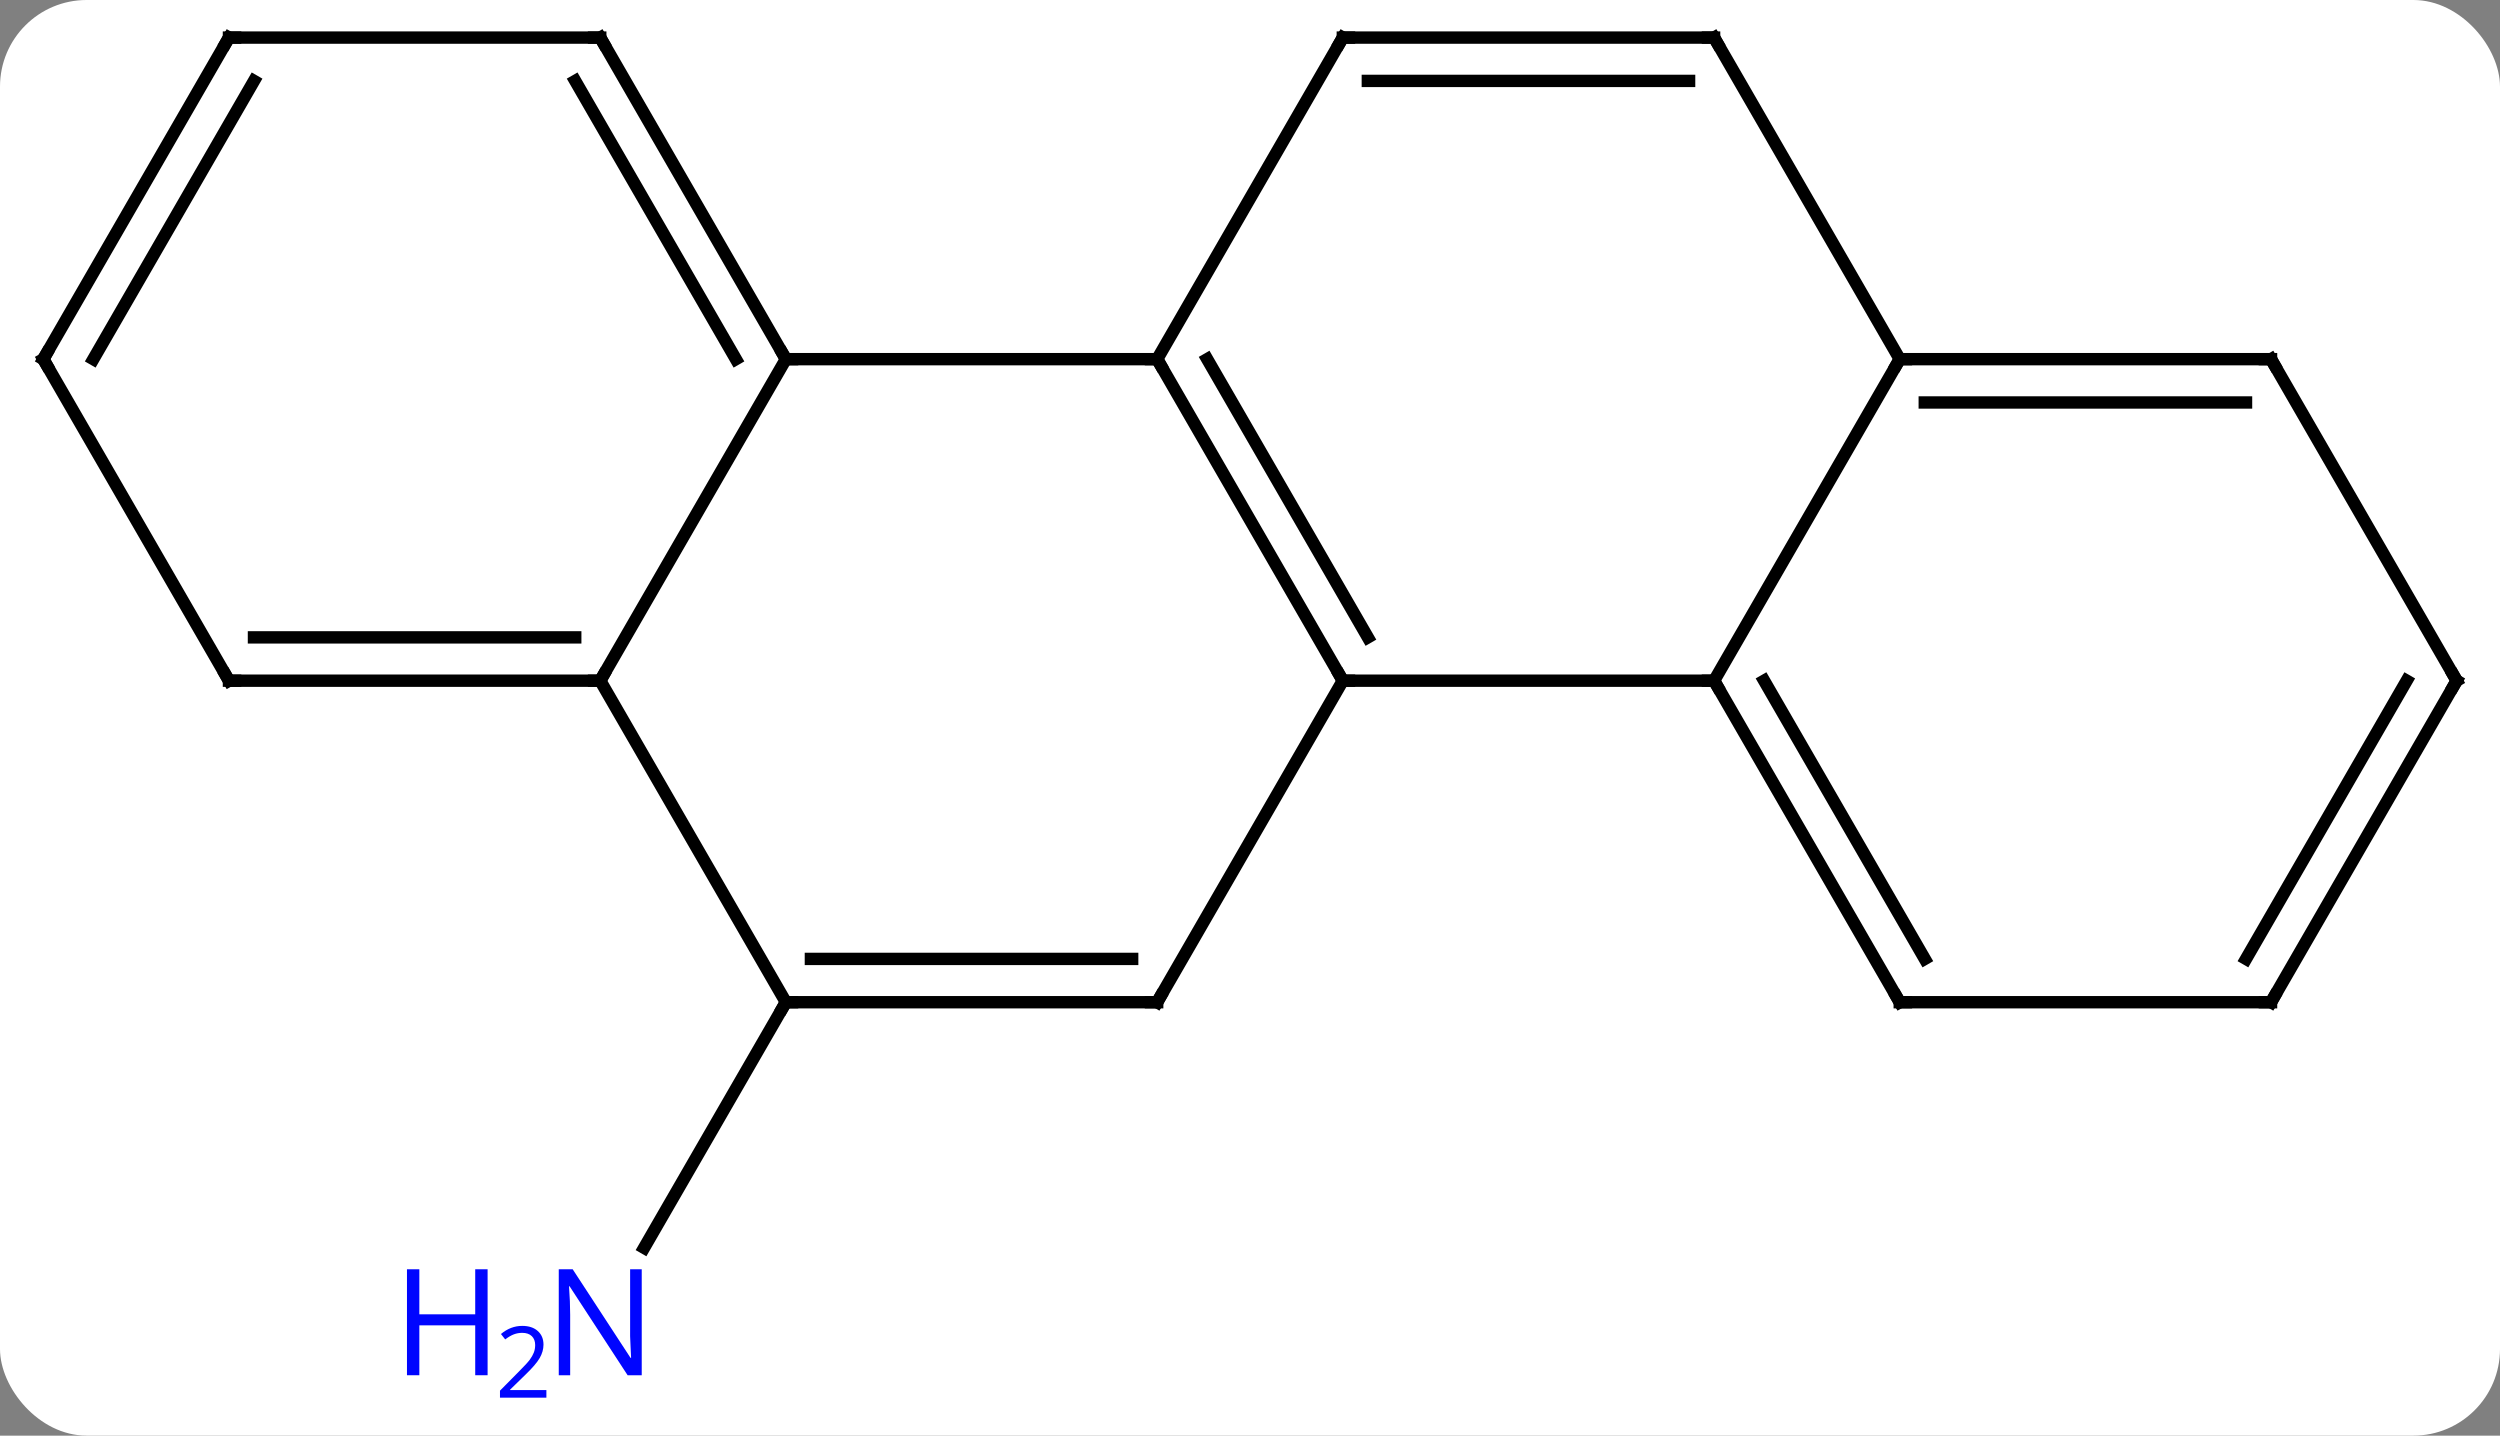 <svg width="202" viewBox="0 0 202 116" style="fill-opacity:1; color-rendering:auto; color-interpolation:auto; text-rendering:auto; stroke:black; stroke-linecap:square; stroke-miterlimit:10; shape-rendering:auto; stroke-opacity:1; fill:black; stroke-dasharray:none; font-weight:normal; stroke-width:1; font-family:'Open Sans'; font-style:normal; stroke-linejoin:miter; font-size:12; stroke-dashoffset:0; image-rendering:auto;" height="116" class="cas-substance-image" xmlns:xlink="http://www.w3.org/1999/xlink" xmlns="http://www.w3.org/2000/svg"><rect x="0" y="0" width="202" height="116" fill="#808080" stroke="none"/><svg class="cas-substance-single-component"><rect y="0" x="0" width="202" stroke="none" ry="7" rx="7" height="116" fill="white" class="cas-substance-group"/><svg y="0" x="0" width="202" viewBox="0 0 202 116" style="fill:black;" height="116" class="cas-substance-single-component-image"><svg><g><g transform="translate(101,55)" style="text-rendering:geometricPrecision; color-rendering:optimizeQuality; color-interpolation:linearRGB; stroke-linecap:butt; image-rendering:optimizeQuality;"><line y2="25.98" y1="45.825" x2="-37.5" x1="-48.956" style="fill:none;"/><line y2="0" y1="-25.98" x2="7.5" x1="-7.5" style="fill:none;"/><line y2="-3.5" y1="-25.98" x2="9.521" x1="-3.458" style="fill:none;"/><line y2="-25.98" y1="-25.98" x2="-37.5" x1="-7.5" style="fill:none;"/><line y2="-51.963" y1="-25.98" x2="7.5" x1="-7.5" style="fill:none;"/><line y2="0" y1="0" x2="37.5" x1="7.5" style="fill:none;"/><line y2="25.98" y1="0" x2="-7.5" x1="7.5" style="fill:none;"/><line y2="0" y1="-25.98" x2="-52.5" x1="-37.5" style="fill:none;"/><line y2="-51.963" y1="-25.98" x2="-52.5" x1="-37.5" style="fill:none;"/><line y2="-48.463" y1="-25.98" x2="-54.521" x1="-41.541" style="fill:none;"/><line y2="-51.963" y1="-51.963" x2="37.5" x1="7.5" style="fill:none;"/><line y2="-48.463" y1="-48.463" x2="35.479" x1="9.521" style="fill:none;"/><line y2="-25.98" y1="0" x2="52.5" x1="37.5" style="fill:none;"/><line y2="25.98" y1="0" x2="52.5" x1="37.5" style="fill:none;"/><line y2="22.48" y1="-0" x2="54.521" x1="41.541" style="fill:none;"/><line y2="25.98" y1="25.98" x2="-37.5" x1="-7.5" style="fill:none;"/><line y2="22.48" y1="22.48" x2="-35.479" x1="-9.521" style="fill:none;"/><line y2="25.98" y1="0" x2="-37.5" x1="-52.5" style="fill:none;"/><line y2="0" y1="0" x2="-82.5" x1="-52.5" style="fill:none;"/><line y2="-3.5" y1="-3.5" x2="-80.479" x1="-54.521" style="fill:none;"/><line y2="-51.963" y1="-51.963" x2="-82.5" x1="-52.5" style="fill:none;"/><line y2="-25.98" y1="-51.963" x2="52.5" x1="37.5" style="fill:none;"/><line y2="-25.98" y1="-25.98" x2="82.5" x1="52.5" style="fill:none;"/><line y2="-22.48" y1="-22.48" x2="80.479" x1="54.521" style="fill:none;"/><line y2="25.98" y1="25.98" x2="82.5" x1="52.5" style="fill:none;"/><line y2="-25.98" y1="0" x2="-97.5" x1="-82.5" style="fill:none;"/><line y2="-25.98" y1="-51.963" x2="-97.5" x1="-82.5" style="fill:none;"/><line y2="-25.98" y1="-48.463" x2="-93.459" x1="-80.479" style="fill:none;"/><line y2="0" y1="-25.98" x2="97.5" x1="82.5" style="fill:none;"/><line y2="0" y1="25.98" x2="97.5" x1="82.5" style="fill:none;"/><line y2="-0" y1="22.48" x2="93.459" x1="80.479" style="fill:none;"/></g><g transform="translate(101,55)" style="fill:rgb(0,5,255); text-rendering:geometricPrecision; color-rendering:optimizeQuality; image-rendering:optimizeQuality; font-family:'Open Sans'; stroke:rgb(0,5,255); color-interpolation:linearRGB;"><path style="stroke:none;" d="M-49.148 56.119 L-50.289 56.119 L-54.977 48.932 L-55.023 48.932 Q-54.93 50.197 -54.93 51.244 L-54.93 56.119 L-55.852 56.119 L-55.852 47.557 L-54.727 47.557 L-50.055 54.713 L-50.008 54.713 Q-50.008 54.557 -50.055 53.697 Q-50.102 52.838 -50.086 52.463 L-50.086 47.557 L-49.148 47.557 L-49.148 56.119 Z"/><path style="stroke:none;" d="M-61.602 56.119 L-62.602 56.119 L-62.602 52.088 L-67.117 52.088 L-67.117 56.119 L-68.117 56.119 L-68.117 47.557 L-67.117 47.557 L-67.117 51.197 L-62.602 51.197 L-62.602 47.557 L-61.602 47.557 L-61.602 56.119 Z"/><path style="stroke:none;" d="M-56.852 57.929 L-60.602 57.929 L-60.602 57.366 L-59.102 55.85 Q-58.414 55.163 -58.195 54.866 Q-57.977 54.569 -57.867 54.288 Q-57.758 54.007 -57.758 53.679 Q-57.758 53.225 -58.031 52.96 Q-58.305 52.694 -58.805 52.694 Q-59.148 52.694 -59.469 52.811 Q-59.789 52.929 -60.18 53.225 L-60.523 52.788 Q-59.742 52.132 -58.805 52.132 Q-58.008 52.132 -57.547 52.546 Q-57.086 52.96 -57.086 53.647 Q-57.086 54.194 -57.391 54.725 Q-57.695 55.257 -58.539 56.069 L-59.789 57.288 L-59.789 57.319 L-56.852 57.319 L-56.852 57.929 Z"/></g><g transform="translate(101,55)" style="stroke-linecap:butt; font-size:8.4px; text-rendering:geometricPrecision; color-rendering:optimizeQuality; image-rendering:optimizeQuality; font-family:'Open Sans'; color-interpolation:linearRGB; stroke-miterlimit:5;"><path style="fill:none;" d="M-7.25 -25.547 L-7.5 -25.98 L-8 -25.98"/><path style="fill:none;" d="M7.25 -0.433 L7.5 0 L8 0"/><path style="fill:none;" d="M-37.75 -26.413 L-37.5 -25.98 L-37 -25.98"/><path style="fill:none;" d="M7.25 -51.53 L7.5 -51.963 L8 -51.963"/><path style="fill:none;" d="M37.75 0.433 L37.5 0 L37 -0"/><path style="fill:none;" d="M-7.25 25.547 L-7.5 25.98 L-8 25.98"/><path style="fill:none;" d="M-53 -0 L-52.5 0 L-52.25 -0.433"/><path style="fill:none;" d="M-52.25 -51.53 L-52.5 -51.963 L-53 -51.963"/><path style="fill:none;" d="M37 -51.963 L37.5 -51.963 L37.75 -51.53"/><path style="fill:none;" d="M53 -25.98 L52.5 -25.98 L52.25 -25.547"/><path style="fill:none;" d="M52.25 25.547 L52.5 25.98 L53 25.98"/><path style="fill:none;" d="M-37 25.98 L-37.5 25.98 L-37.75 26.413"/><path style="fill:none;" d="M-82 0 L-82.5 0 L-82.75 -0.433"/><path style="fill:none;" d="M-82 -51.963 L-82.5 -51.963 L-82.75 -51.53"/><path style="fill:none;" d="M82 -25.98 L82.5 -25.98 L82.75 -25.547"/><path style="fill:none;" d="M82 25.98 L82.5 25.98 L82.75 25.547"/><path style="fill:none;" d="M-97.25 -25.547 L-97.5 -25.98 L-97.25 -26.413"/><path style="fill:none;" d="M97.25 -0.433 L97.5 0 L97.25 0.433"/></g></g></svg></svg></svg></svg>